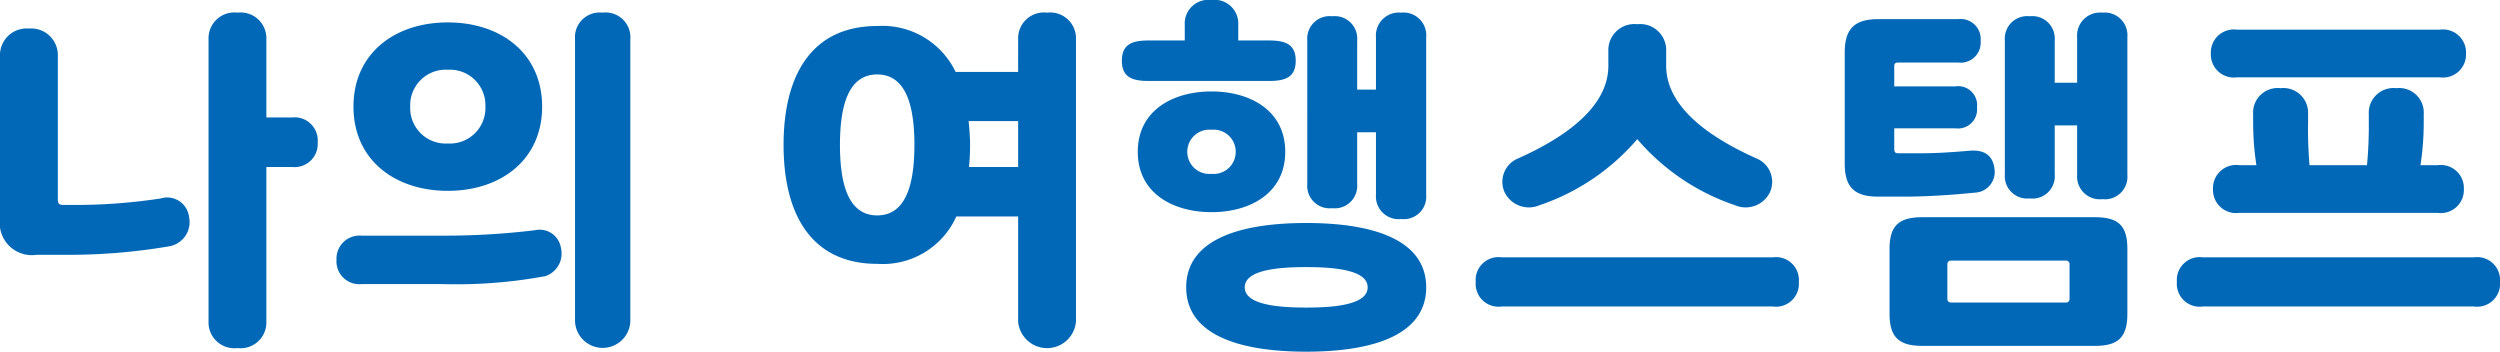 <svg xmlns="http://www.w3.org/2000/svg" width="172.925" height="24.325" viewBox="0 0 172.925 24.325">
  <path id="패스_99" data-name="패스 99" d="M16.55,1.8a1.783,1.783,0,0,0,2,1.825,1.783,1.783,0,0,0,2-1.825V-8.9h1.775A1.6,1.6,0,0,0,24.1-10.6a1.6,1.6,0,0,0-1.775-1.725H20.55V-17.75a1.783,1.783,0,0,0-2-1.825,1.783,1.783,0,0,0-2,1.825Zm-2.8-5.2A1.7,1.7,0,0,0,15.2-5.45a1.52,1.52,0,0,0-1.95-1.275,38.8,38.8,0,0,1-6.15.45H6.55c-.35,0-.425-.075-.425-.425v-9.85a1.844,1.844,0,0,0-2-1.925,1.844,1.844,0,0,0-2,1.925V-5.325a2.221,2.221,0,0,0,2.525,2.5h2.1A41.108,41.108,0,0,0,13.75-3.4ZM41.9,1.775a1.914,1.914,0,0,0,3.825,0v-19.5a1.718,1.718,0,0,0-1.925-1.85,1.711,1.711,0,0,0-1.9,1.85ZM27.15-4.15A1.6,1.6,0,0,0,25.4-2.475,1.583,1.583,0,0,0,27.15-.8H32.7a33.828,33.828,0,0,0,7.15-.55A1.649,1.649,0,0,0,40.925-3.3a1.488,1.488,0,0,0-1.8-1.225,51.581,51.581,0,0,1-6.2.375Zm3.35-8.925a2.454,2.454,0,0,1,2.6-2.55,2.454,2.454,0,0,1,2.6,2.55,2.454,2.454,0,0,1-2.6,2.55A2.454,2.454,0,0,1,30.5-13.075Zm-3.925,0c0,3.675,2.85,5.825,6.525,5.825s6.525-2.15,6.525-5.825S36.775-18.9,33.1-18.9,26.575-16.75,26.575-13.075Zm45.975-2.4H68.225A5.615,5.615,0,0,0,62.8-18.65c-4.425,0-6.475,3.25-6.475,8.225S58.375-2.2,62.8-2.2a5.578,5.578,0,0,0,5.475-3.275H72.55V1.8a2.008,2.008,0,0,0,4,0V-17.75a1.783,1.783,0,0,0-2-1.825,1.783,1.783,0,0,0-2,1.825ZM62.8-5.55c-2,0-2.575-2.175-2.575-4.875S60.8-15.3,62.8-15.3s2.575,2.175,2.575,4.875S64.8-5.55,62.8-5.55Zm6.425-4.875c0-.575-.05-1.125-.1-1.65H72.55V-8.9h-3.4A14.834,14.834,0,0,0,69.225-10.425Zm23.25,5.4c-4.825,0-8.3,1.25-8.3,4.45s3.475,4.45,8.3,4.45,8.3-1.25,8.3-4.45S97.3-5.025,92.475-5.025Zm.075-2.7A1.553,1.553,0,0,0,94.275-6.05,1.553,1.553,0,0,0,96-7.725V-11.3h1.3v4.325A1.572,1.572,0,0,0,99.05-5.3a1.553,1.553,0,0,0,1.725-1.675v-10.9a1.571,1.571,0,0,0-1.725-1.7,1.59,1.59,0,0,0-1.75,1.7v3.625H96v-3.4a1.553,1.553,0,0,0-1.725-1.675A1.553,1.553,0,0,0,92.55-17.65ZM80.825-9.95c0,2.875,2.45,4.175,5.1,4.175s5.1-1.3,5.1-4.175-2.45-4.175-5.1-4.175S80.825-12.825,80.825-9.95Zm9.1-4.9c1.125,0,1.825-.275,1.825-1.4s-.7-1.4-1.825-1.4h-2.15v-1.075a1.639,1.639,0,0,0-1.85-1.725,1.639,1.639,0,0,0-1.85,1.725v1.075H81.55c-1.125,0-1.825.275-1.825,1.4s.7,1.4,1.825,1.4ZM92.475.825c-2.075,0-4.25-.225-4.25-1.4s2.175-1.4,4.25-1.4,4.25.225,4.25,1.4S94.55.825,92.475.825ZM87.6-9.95a1.526,1.526,0,0,1-1.675,1.525A1.526,1.526,0,0,1,84.25-9.95a1.526,1.526,0,0,1,1.675-1.525A1.526,1.526,0,0,1,87.6-9.95ZM124.75.75a1.583,1.583,0,0,0,1.8-1.7,1.583,1.583,0,0,0-1.8-1.7H106a1.583,1.583,0,0,0-1.8,1.7A1.583,1.583,0,0,0,106,.75Zm-9.375-19.525a1.8,1.8,0,0,0-2,1.85V-15.9c0,2.8-2.875,4.9-6.225,6.4a1.75,1.75,0,0,0-.95,2.35,1.866,1.866,0,0,0,2.4.9,15.373,15.373,0,0,0,6.775-4.575A15.373,15.373,0,0,0,122.15-6.25a1.866,1.866,0,0,0,2.4-.9,1.75,1.75,0,0,0-.95-2.35c-3.35-1.5-6.225-3.6-6.225-6.4v-1.025A1.8,1.8,0,0,0,115.375-18.775Zm31.65,22.25c1.625,0,2.25-.6,2.25-2.225V-3.225c0-1.625-.625-2.2-2.25-2.2H135.1c-1.625,0-2.275.575-2.275,2.2V1.25c0,1.625.65,2.225,2.275,2.225Zm-8.3-10.6a1.429,1.429,0,0,0,1.35-1.7c-.125-.95-.8-1.275-1.7-1.2-.875.075-2.175.175-3.2.175H133.45c-.225,0-.3-.05-.3-.325v-1.4h4.225a1.321,1.321,0,0,0,1.5-1.45,1.311,1.311,0,0,0-1.5-1.45H133.15v-1.35c0-.2.025-.3.3-.3h4.125a1.383,1.383,0,0,0,1.55-1.5,1.383,1.383,0,0,0-1.55-1.5h-5.55c-1.625,0-2.3.675-2.3,2.3v7.7c0,1.625.675,2.275,2.3,2.275h1.9C135.4-6.85,137.3-6.975,138.725-7.125ZM140.8-8.4a1.553,1.553,0,0,0,1.725,1.675A1.542,1.542,0,0,0,144.25-8.4v-3.375h1.55V-8.35a1.572,1.572,0,0,0,1.75,1.675,1.553,1.553,0,0,0,1.725-1.675v-9.525a1.571,1.571,0,0,0-1.725-1.7,1.59,1.59,0,0,0-1.75,1.7v3.15h-1.55V-17.65a1.553,1.553,0,0,0-1.725-1.675A1.553,1.553,0,0,0,140.8-17.65Zm4.225,5.975a.236.236,0,0,1,.25.25v2.4a.236.236,0,0,1-.25.25h-7.95a.236.236,0,0,1-.25-.25v-2.4a.236.236,0,0,1,.25-.25Zm25.725-3.3a1.593,1.593,0,0,0,1.8-1.65,1.593,1.593,0,0,0-1.8-1.65h-1.2a19.537,19.537,0,0,0,.225-2.95v-.575a1.7,1.7,0,0,0-1.9-1.8,1.71,1.71,0,0,0-1.9,1.8v.575a28.8,28.8,0,0,1-.125,2.95h-3.975a28.83,28.83,0,0,1-.1-2.95v-.575a1.71,1.71,0,0,0-1.9-1.8,1.7,1.7,0,0,0-1.9,1.8v.575a19.537,19.537,0,0,0,.225,2.95H157a1.593,1.593,0,0,0-1.8,1.65,1.593,1.593,0,0,0,1.8,1.65ZM173.25.75a1.583,1.583,0,0,0,1.8-1.7,1.583,1.583,0,0,0-1.8-1.7H154.5a1.583,1.583,0,0,0-1.8,1.7,1.583,1.583,0,0,0,1.8,1.7ZM170.9-15.1a1.593,1.593,0,0,0,1.8-1.65,1.593,1.593,0,0,0-1.8-1.65H156.85a1.593,1.593,0,0,0-1.8,1.65,1.593,1.593,0,0,0,1.8,1.65Z" transform="translate(-2.125 20.45)" fill="#0068b7"/>
</svg>
